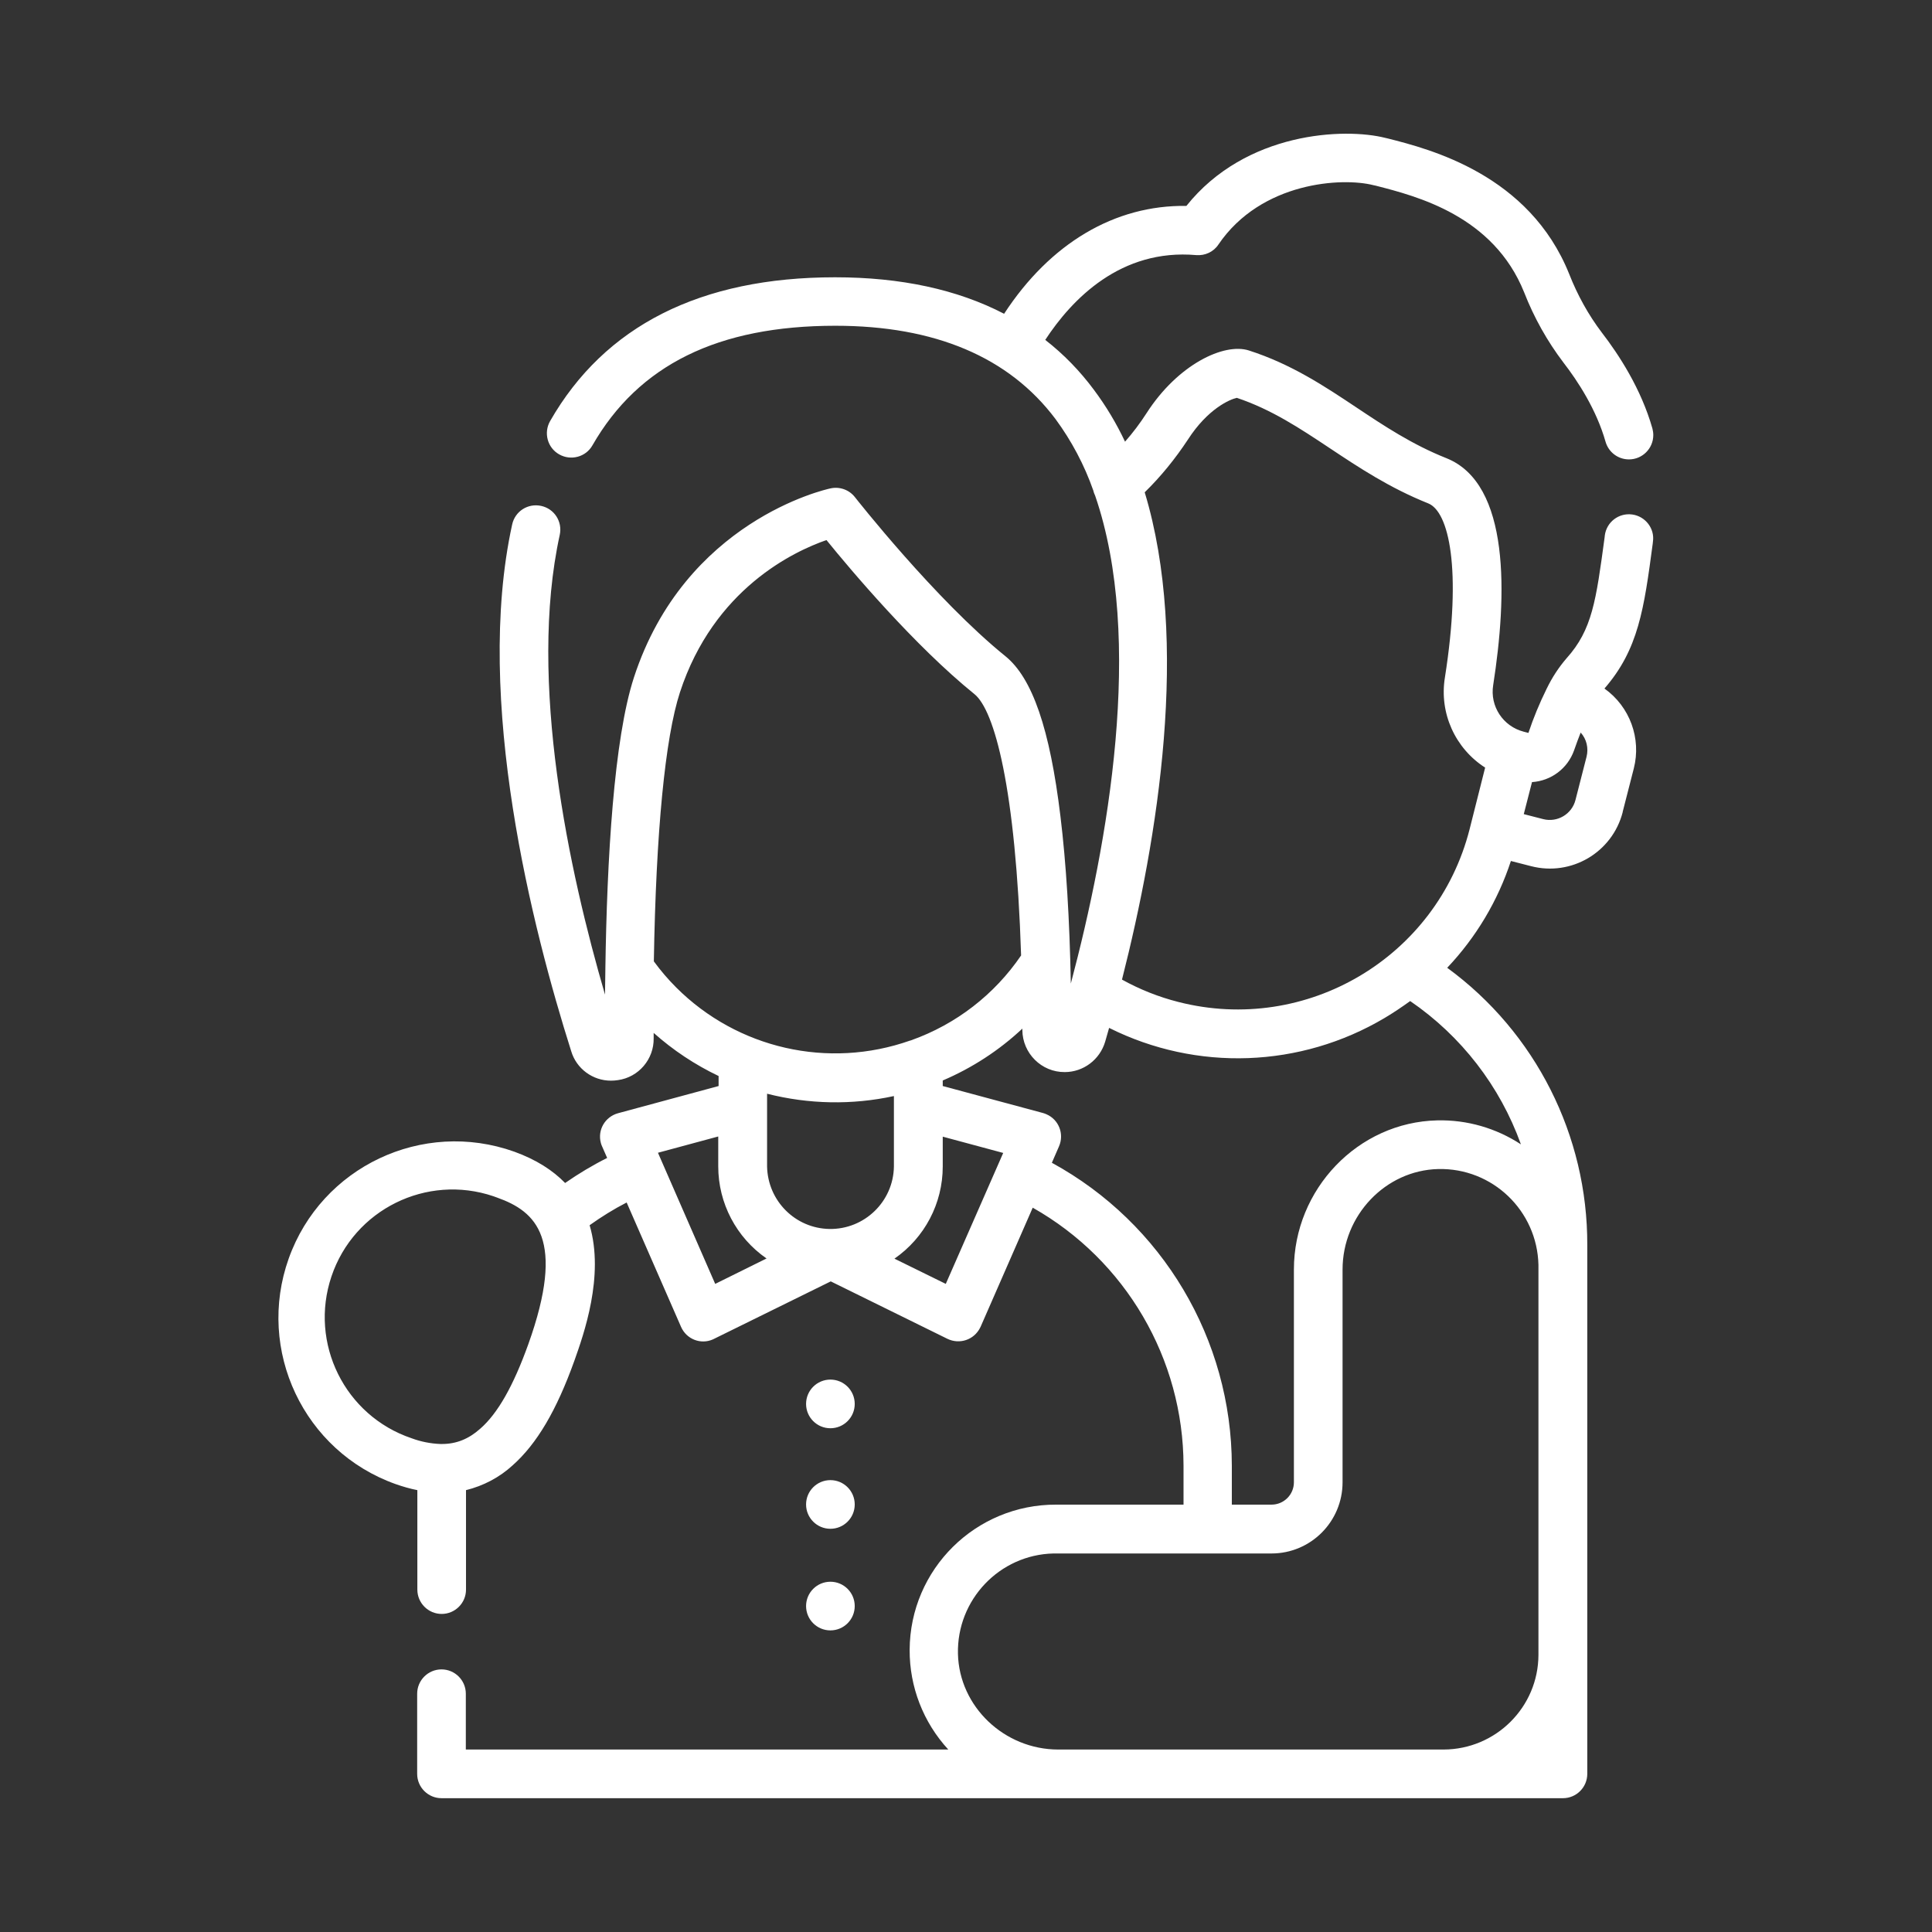 <?xml version="1.0" encoding="utf-8"?>
<!-- Generator: Adobe Illustrator 24.1.0, SVG Export Plug-In . SVG Version: 6.00 Build 0)  -->
<svg version="1.1" id="Capa_1" xmlns="http://www.w3.org/2000/svg" xmlns:xlink="http://www.w3.org/1999/xlink" x="0px" y="0px"
	 viewBox="0 0 1080 1080" style="enable-background:new 0 0 1080 1080;" xml:space="preserve">
<rect x="0" y="0" width="1080" height="1080" fill="#333333" stroke="none"/>
<style type="text/css">
	.st0{fill:#FFFFFF;}
</style>
<path class="st0" d="M912.4,287.6c-7.5-1-14.3,4.2-15.3,11.7l-0.1,1c-4.8,35.5-6.9,51.7-21.3,67.7c-4.4,5.1-8.1,10.8-11,16.8
	c-0.1,0.1-0.2,0.3-0.2,0.4c-3.9,7.9-7.3,16.1-10.1,24.5l-2.7-0.7c-11.5-3-18.9-14.2-17-26c7.8-50,9.7-112.6-26.2-126.9
	c-19.1-7.6-34.9-18.1-50.2-28.3c-18-12-36.5-24.3-60.2-31.9c-13.8-4.4-39.6,7.7-57.2,35.1c-3.6,5.6-7.6,10.9-12,15.9
	c-4.8-10.2-10.6-19.9-17.4-29c-7.8-10.5-16.9-19.9-27.2-27.9c15-22.9,42.3-51.1,84.4-47.4c4.9,0.4,9.7-1.8,12.4-5.9
	c24-35.3,69.5-37.6,86.6-33.2l1.4,0.3c23,5.9,65.7,16.8,82.9,59.6c5.5,14.1,12.9,27.3,22,39.3c7.9,10.2,18.4,26.2,23.5,44.2
	c1.7,5.9,7,9.9,13.1,9.9c7.5,0,13.6-6.1,13.6-13.6c0-1.3-0.2-2.5-0.5-3.7c-6.3-22.2-18.8-41.3-28.2-53.5
	c-7.6-10-13.7-21.1-18.3-32.8c-22.3-55.6-77.7-69.8-101.4-75.8l-1.3-0.3c-22.8-5.8-78.1-3.6-111.3,38c-40-0.6-76.2,20.9-101.9,60.3
	c-26.2-13.6-57.8-20.4-94.5-20.4c-75.2,0-128.8,27.1-159.3,80.4c-3.7,6.5-1.5,14.9,5.1,18.6c6.5,3.7,14.9,1.5,18.6-5.1
	C357,204,401.3,182.1,467,182.1c55.6,0,97,17.5,123,52.1c9,12.2,16.2,25.8,21.2,40.1c0.2,1,0.6,1.9,1,2.8
	c27.6,80.3,7.2,194.3-13.6,272.7c-0.7-35.9-2.6-67.2-5.8-93.4c-5.9-48.9-15.7-77.4-30.8-89.6c-39.2-31.7-83.7-88.4-84.1-88.9
	c-3.2-4.1-8.5-6-13.6-4.9c-3.3,0.7-81.4,18.4-109.9,105.6c-11.3,34.6-15.1,101.9-16,162.9c0,0.2,0,0.3,0,0.5
	c-0.1,4.7-0.1,9.4-0.2,14c-20-68.5-43.2-175.2-25.3-257c1.6-7.4-3-14.6-10.4-16.2c-7.4-1.6-14.6,3-16.2,10.4
	c-21.5,98,11.5,226.6,33,294.4c2.9,9.8,12,16.5,22.2,16.5c1.3,0,2.6-0.1,3.9-0.3c11.6-1.6,20.2-11.7,20-23.4c0-1,0-2,0-3
	c10.9,9.7,23.1,17.8,36.3,24.1v5.6l-56.2,15.2c-7.3,2-11.6,9.4-9.6,16.7c0.2,0.7,0.4,1.3,0.7,1.9l2.8,6.4c-8.2,4.1-16,8.8-23.5,14
	c-6.8-7-16-13-28.4-17.5c-51.3-18.3-107.8,8.4-126.1,59.7s8.4,107.8,59.7,126.1c4,1.4,8.1,2.6,12.2,3.4v55.6
	c0,7.5,6.1,13.6,13.6,13.6c7.5,0,13.6-6.1,13.6-13.6V833c9.7-2.4,18.7-7.1,26.1-13.9c13.5-12,24.5-30.6,34.5-58.5
	c5.1-14.4,16.9-47.3,8.5-75.7c6.6-4.7,13.5-9,20.7-12.7l30.4,69.5c3,6.9,11,10.1,17.9,7c0.2-0.1,0.4-0.2,0.6-0.3l65.2-32.1
	l65.2,32.1c6.8,3.3,14.9,0.6,18.3-6.2c0.1-0.2,0.2-0.4,0.3-0.6l29.1-66.5c52,29.4,84.2,84.5,84.3,144.2v21.8h-71.1
	c-45.1-0.2-81.8,36.1-82,81.2c-0.1,20.6,7.6,40.5,21.6,55.7H260.4v-31.2c0-7.5-6.1-13.6-13.6-13.6c-7.5,0-13.6,6.1-13.6,13.6
	c0,0,0,0,0,0v44.8c0,7.5,6.1,13.6,13.6,13.6c0,0,0,0,0,0h626.9c7.5,0,13.6-6.1,13.6-13.6l0,0V696c0.2-61.2-28.9-118.9-78.3-155
	c16.1-17,28.3-37.4,35.6-59.7l11.3,2.9c22.5,5.8,45.4-7.7,51.2-30.2c0-0.1,0-0.1,0-0.2l6.2-24.2c4.3-16.8-2.2-34.6-16.4-44.7
	c19-21.9,22.1-44.3,27-81.1l0.1-1C925.1,295.5,919.8,288.6,912.4,287.6z M295.3,751.5c-8.3,23.1-17,38.6-26.9,47.2
	c-6.4,5.7-13.3,8.5-21.3,8.5h-0.4c-0.2,0-0.4,0-0.5,0c-5.5-0.2-11-1.3-16.1-3.2c-37.4-12.6-57.4-53.2-44.8-90.5
	c12.6-37.4,53.2-57.4,90.5-44.8c0.8,0.3,1.5,0.5,2.2,0.8C299.6,677.2,316.5,692.4,295.3,751.5z M378,552c-4.5-4.5-8.7-9.4-12.5-14.6
	c1.2-72.3,6.3-125,14.6-150.4c18.9-57.8,63.7-78.8,81.9-85.1c13.7,16.9,49.3,59.1,82.7,86.1c11.2,9,23.1,52.4,26.1,146.1
	c-14.9,21.9-36.4,38.5-61.4,47.4c-0.2,0.1-0.5,0.2-0.7,0.2C463,597.8,412.2,586.2,378,552z M399.8,717.7l-32-73.3l33.7-9.1v16.7
	c0,20.6,10.1,39.8,27,51.5L399.8,717.7z M499.7,652.1c-0.3,19.6-16.5,35.2-36,34.9c-19.1-0.3-34.5-15.7-34.9-34.9v-40.7
	c23.2,5.9,47.5,6.4,70.9,1.3V652.1z M528.7,717.7L500,703.6c16.9-11.7,27-30.9,27-51.5v-16.7l33.8,9.1L528.7,717.7z M860,925.1
	c-0.1,29.2-23.8,52.8-53,52.9H591.6c-30.2,0-55.4-24-56.1-53.5c-0.7-30.2,23.2-55.4,53.4-56.1c0.4,0,0.9,0,1.3,0h120.6
	c21.9,0,39.7-17.8,39.7-39.8V709.7c0-30.3,24-55.5,53.5-56.2c30.3-0.7,55.3,23.3,56,53.6c0,0.3,0,0.7,0,1L860,925.1L860,925.1z
	 M850.2,639.7c-13.9-9.1-30.2-13.8-46.8-13.4c-44.2,1-80.1,38.4-80.1,83.4v118.9c0,6.9-5.6,12.5-12.5,12.5h-22.2v-21.8
	c-0.1-70.6-38.7-135.5-100.6-169.3l4-9.2c3-6.9-0.1-14.9-7-17.9c-0.6-0.3-1.3-0.5-1.9-0.7l-56.1-15.1V604c16.4-7,31.5-16.8,44.5-29
	v0.8c0.1,13,10.7,23.6,23.7,23.5c10.4,0,19.6-6.9,22.6-17c0.7-2.5,1.5-5.1,2.2-7.7c49,24.5,107,22.4,154.1-5.6
	c4.9-2.9,9.6-6.1,14.2-9.4C816.8,579.1,838.5,607.1,850.2,639.7L850.2,639.7z M821.5,463.6c-18.3,71.6-91.2,114.8-162.8,96.5
	c-11-2.8-21.6-7-31.5-12.5c20.1-79.1,38-188.9,12.7-272.4c9.1-8.9,17.1-18.8,24.1-29.4c11.2-17.4,23.6-22.6,27.4-23.4
	c19.4,6.5,35.2,17,51.9,28.1c16.4,10.9,33.4,22.2,55.1,30.9c11.5,4.6,18.9,36.5,9.3,97.4c-3.2,19.8,5.7,39.5,22.5,50.3L821.5,463.6z
	 M886.9,423l-6.2,24.2c-2,7.9-10.1,12.7-18,10.7c0,0,0,0,0,0l-10.9-2.8l4.6-17.9c10.7-0.7,19.9-7.6,23.5-17.7c1.3-3.7,2.5-7,3.7-10
	C886.9,413.1,888.1,418.2,886.9,423z"/>
<circle class="st0" cx="464.2" cy="784.8" r="13.6"/>
<circle class="st0" cx="464.2" cy="841" r="13.6"/>
<circle class="st0" cx="464.2" cy="897.8" r="13.6"/>
</svg>
